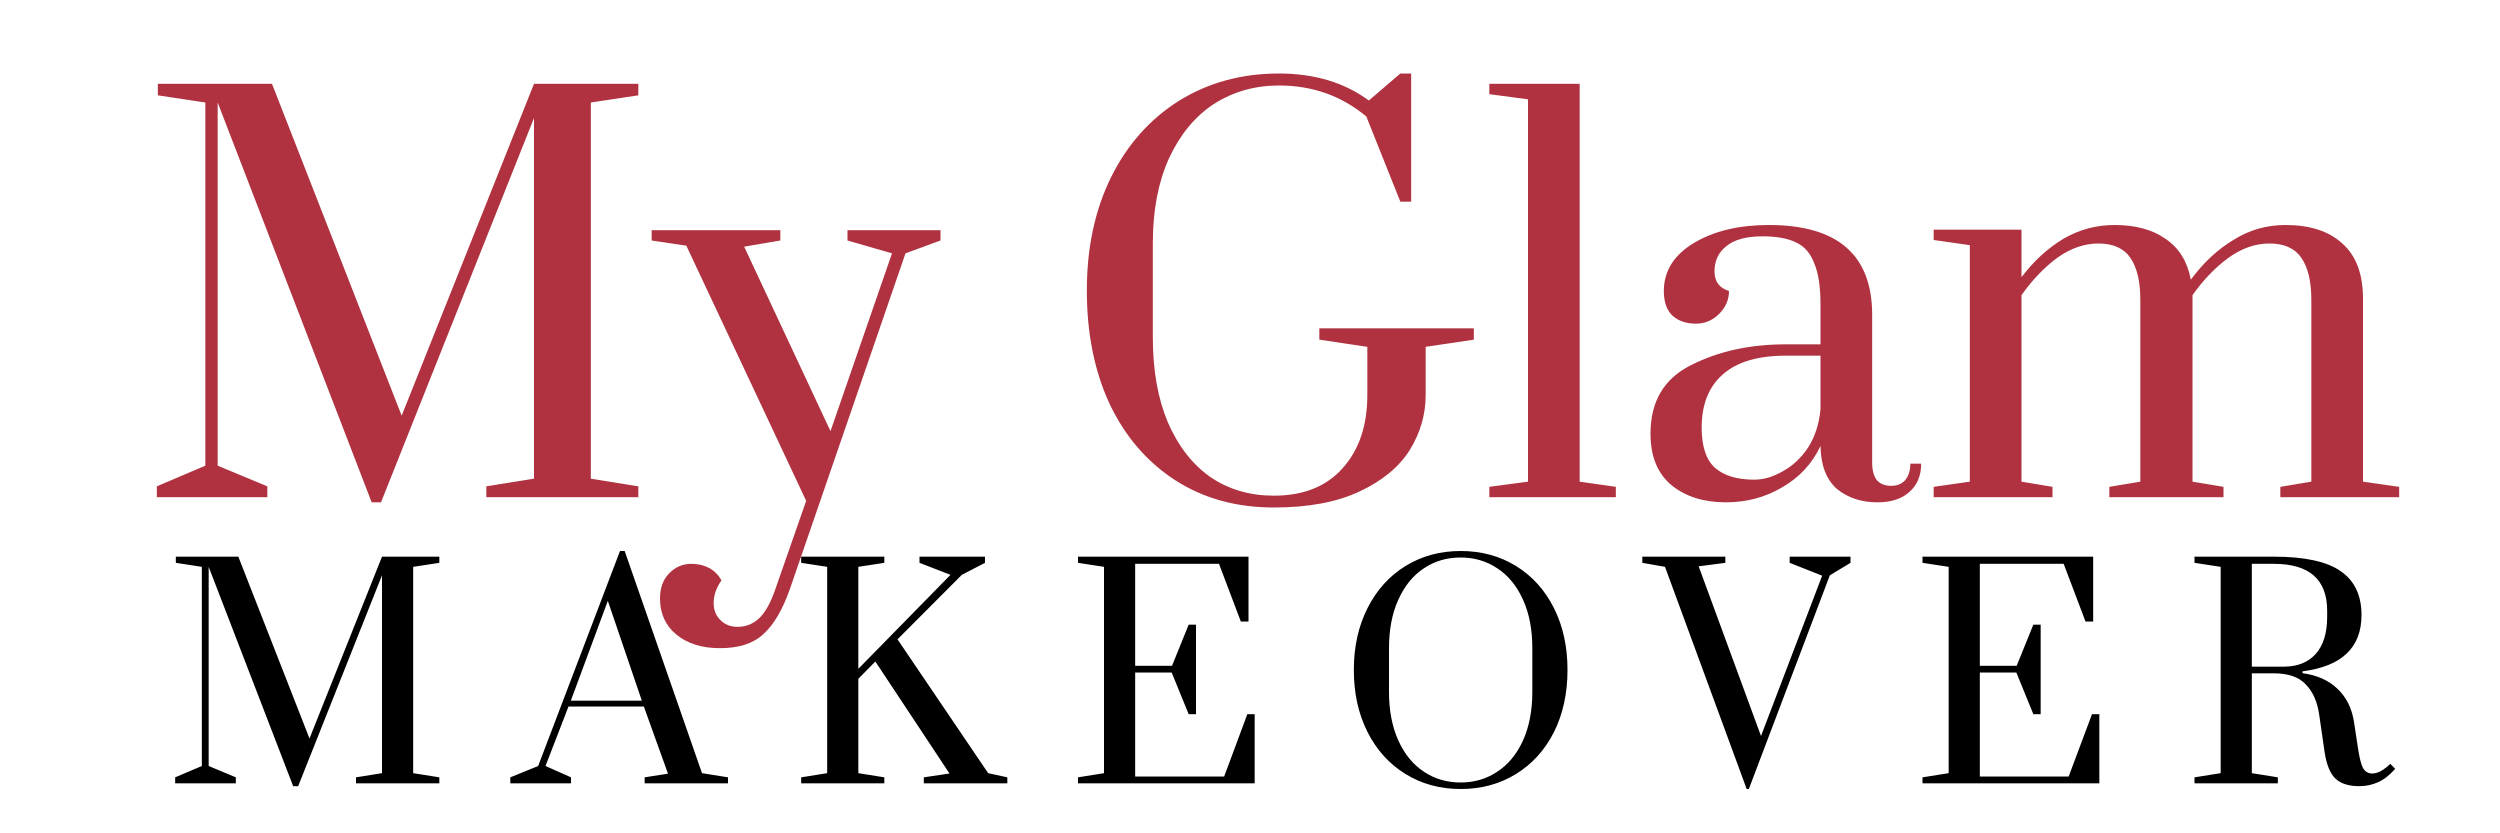 <svg xmlns="http://www.w3.org/2000/svg" viewBox="0 0 150 50" width="150" height="50">
	<style>
		tspan { white-space:pre }
	</style>
	<path id="My Glam " fill="#b03240" d="M22.86 30.14L22.3 30.14L13.06 6.15L13.06 27.94L16.04 29.18L16.04 29.83L9.41 29.83L9.41 29.18L12.32 27.94L12.32 6.15L9.47 5.72L9.47 5.03L16.32 5.03L24.1 24.94L32.04 5.03L38.3 5.03L38.3 5.72L35.45 6.15L35.45 28.72L38.3 29.18L38.3 29.83L29.18 29.83L29.18 29.18L32.04 28.72L32.04 7.08L22.86 30.14ZM43.2 38.89Q41.58 38.89 40.59 38.08Q39.6 37.27 39.6 35.91Q39.6 34.98 40.13 34.42Q40.69 33.83 41.49 33.83Q42.08 33.83 42.55 34.08Q43.01 34.33 43.29 34.82Q42.82 35.48 42.82 36.19Q42.82 36.81 43.23 37.21Q43.63 37.61 44.25 37.61Q44.99 37.61 45.52 37.12Q46.08 36.62 46.51 35.38L48.37 30.05L41.18 14.74L39.1 14.43L39.1 13.81L46.82 13.81L46.82 14.43L44.65 14.8L49.83 25.87L53.52 15.2L50.85 14.43L50.85 13.81L56.43 13.81L56.43 14.43L54.33 15.2L47.38 35.38Q46.73 37.21 45.8 38.05Q44.9 38.89 43.2 38.89ZM76.43 30.45Q73.05 30.45 70.51 28.81Q67.97 27.17 66.57 24.22Q65.21 21.28 65.21 17.43Q65.21 13.59 66.66 10.64Q68.12 7.7 70.72 6.06Q73.36 4.41 76.74 4.41Q79.93 4.41 82.13 6.03L84.02 4.41L84.67 4.41L84.67 12.1L84.02 12.1L81.98 6.99Q79.75 5.13 76.74 5.13Q74.57 5.13 72.83 6.24Q71.13 7.36 70.14 9.5Q69.17 11.64 69.17 14.58L69.17 20.25Q69.17 23.2 70.07 25.34Q71 27.48 72.62 28.62Q74.26 29.74 76.43 29.74Q79.09 29.74 80.55 28.1Q82.04 26.45 82.04 23.7L82.04 20.81L79.16 20.38L79.16 19.7L88.43 19.7L88.43 20.38L85.54 20.81L85.54 23.7Q85.54 25.46 84.58 27.01Q83.62 28.53 81.57 29.49Q79.53 30.45 76.43 30.45ZM96.95 29.83L89.36 29.83L89.36 29.21L91.68 28.9L91.68 5.96L89.36 5.65L89.36 5.03L94.78 5.03L94.78 28.9L96.95 29.21L96.95 29.83ZM103.55 30.14Q101.57 30.14 100.3 29.12Q99.03 28.07 99.03 26.02Q99.03 23.11 101.48 21.9Q103.93 20.66 107.15 20.66L109.23 20.66L109.23 18.27Q109.23 16.66 108.85 15.79Q108.51 14.89 107.77 14.55Q107.03 14.18 105.75 14.18Q104.3 14.18 103.58 14.77Q102.87 15.33 102.87 16.29Q102.87 17.19 103.74 17.46Q103.74 18.24 103.15 18.83Q102.56 19.42 101.76 19.42Q100.89 19.42 100.36 18.95Q99.83 18.46 99.83 17.46Q99.83 15.67 101.63 14.58Q103.43 13.5 106.13 13.5Q112.33 13.5 112.33 18.89L112.33 27.76Q112.33 28.44 112.61 28.81Q112.92 29.15 113.47 29.15Q114 29.15 114.31 28.81Q114.62 28.44 114.62 27.82L115.27 27.82Q115.27 28.9 114.56 29.52Q113.88 30.14 112.64 30.14Q111.21 30.14 110.22 29.34Q109.26 28.5 109.23 26.76Q108.48 28.35 106.93 29.24Q105.41 30.14 103.55 30.14ZM105.26 28.78Q106.1 28.78 106.96 28.28Q107.86 27.79 108.48 26.86Q109.1 25.9 109.23 24.56L109.23 21.34L107.15 21.34Q104.61 21.34 103.34 22.49Q102.1 23.6 102.1 25.65Q102.1 27.35 102.9 28.07Q103.71 28.78 105.26 28.78ZM116.02 29.83L116.02 29.21L118.19 28.9L118.19 14.71L116.02 14.4L116.02 13.78L121.29 13.78L121.29 16.63Q122.4 15.17 123.8 14.33Q125.22 13.5 126.87 13.5Q128.76 13.5 129.93 14.33Q131.14 15.14 131.45 16.78Q132.57 15.26 134 14.4Q135.42 13.5 137.13 13.5Q139.33 13.5 140.54 14.61Q141.78 15.7 141.78 17.93L141.78 28.9L143.95 29.21L143.95 29.83L136.82 29.83L136.82 29.21L138.68 28.9L138.68 17.99Q138.68 16.35 138.09 15.48Q137.5 14.61 136.17 14.61Q134.89 14.61 133.69 15.48Q132.51 16.35 131.55 17.71L131.55 28.9L133.41 29.21L133.41 29.83L126.56 29.83L126.56 29.21L128.42 28.9L128.42 17.99Q128.42 16.35 127.83 15.48Q127.24 14.61 125.9 14.61Q124.63 14.61 123.42 15.48Q122.25 16.35 121.29 17.71L121.29 28.9L123.15 29.21L123.15 29.83L116.02 29.83Z" />
	<path id="M A K E O V E R " fill="#000000" d="M17.89 47.17L17.59 47.17L12.52 34.01L12.52 45.96L14.15 46.64L14.15 47L10.51 47L10.51 46.64L12.11 45.96L12.11 34.01L10.55 33.77L10.55 33.4L14.3 33.4L18.57 44.31L22.92 33.4L26.36 33.4L26.36 33.77L24.79 34.01L24.79 46.39L26.36 46.64L26.36 47L21.36 47L21.36 46.64L22.92 46.39L22.92 34.52L17.89 47.17ZM34.26 47L30.62 47L30.62 46.64L32.29 45.96L37.2 33.06L37.48 33.06L42.12 46.39L43.68 46.64L43.68 47L38.68 47L38.68 46.64L40.08 46.42L38.63 42.39L34.11 42.39L32.73 45.96L34.26 46.64L34.26 47ZM36.47 36.05L34.25 42.04L38.51 42.04L36.47 36.05ZM53.06 47L48.07 47L48.07 46.64L49.63 46.39L49.63 34.01L48.07 33.77L48.07 33.4L53.06 33.4L53.06 33.77L51.5 34.01L51.5 40.13L57.03 34.49L55.17 33.77L55.17 33.4L59.1 33.4L59.1 33.77L57.71 34.49L53.85 38.36L59.29 46.39L60.44 46.64L60.44 47L55.43 47L55.43 46.64L56.97 46.41L52.52 39.69L51.5 40.73L51.5 46.39L53.06 46.64L53.06 47ZM75.28 47L64.68 47L64.68 46.64L66.24 46.39L66.24 34.01L64.68 33.77L64.68 33.4L74.91 33.4L74.91 37.29L74.45 37.29L73.14 33.83L68.11 33.83L68.11 39.95L70.32 39.95L71.32 37.48L71.76 37.48L71.76 42.85L71.32 42.85L70.3 40.35L68.11 40.35L68.11 46.59L73.45 46.59L74.84 42.85L75.28 42.85L75.28 47ZM87.64 47.34Q85.79 47.34 84.33 46.44Q82.87 45.54 82.05 43.92Q81.23 42.29 81.23 40.2Q81.23 38.11 82.05 36.49Q82.87 34.86 84.33 33.96Q85.79 33.06 87.64 33.06Q89.5 33.06 90.96 33.96Q92.42 34.86 93.24 36.49Q94.05 38.11 94.05 40.2Q94.05 42.29 93.24 43.92Q92.42 45.54 90.96 46.44Q89.5 47.34 87.64 47.34ZM87.64 46.95Q88.87 46.95 89.84 46.3Q90.82 45.66 91.38 44.43Q91.94 43.19 91.94 41.51L91.94 38.89Q91.94 37.21 91.38 35.98Q90.82 34.74 89.84 34.1Q88.87 33.45 87.64 33.45Q86.4 33.45 85.43 34.1Q84.46 34.74 83.9 35.98Q83.34 37.21 83.34 38.89L83.34 41.51Q83.34 43.19 83.9 44.43Q84.46 45.66 85.43 46.3Q86.4 46.95 87.64 46.95ZM104.93 47.34L104.8 47.34L99.9 34.01L98.54 33.77L98.54 33.4L103.52 33.4L103.52 33.77L101.92 33.98L105.66 44.16L109.33 34.54L107.38 33.77L107.38 33.4L111.03 33.4L111.03 33.77L109.79 34.52L104.93 47.34ZM125.96 47L115.35 47L115.35 46.64L116.92 46.39L116.92 34.01L115.35 33.77L115.35 33.4L125.59 33.4L125.59 37.29L125.13 37.29L123.82 33.83L118.79 33.83L118.79 39.95L121 39.95L122 37.48L122.44 37.48L122.44 42.85L122 42.85L120.98 40.35L118.79 40.35L118.79 46.59L124.12 46.59L125.52 42.85L125.96 42.85L125.96 47ZM141.55 47.17Q140.6 47.17 140.12 46.71Q139.65 46.25 139.48 45.15L139.15 42.87Q138.98 41.71 138.35 41.07Q137.74 40.4 136.43 40.4L135.11 40.4L135.11 46.39L136.67 46.64L136.67 47L131.67 47L131.67 46.64L133.24 46.39L133.24 34.01L131.67 33.77L131.67 33.4L136.43 33.4Q139.2 33.4 140.44 34.27Q141.69 35.13 141.69 36.9Q141.69 39.83 138.15 40.28L138.15 40.39Q139.46 40.57 140.24 41.32Q141.04 42.07 141.24 43.31L141.46 44.77Q141.6 45.73 141.77 46.06Q141.96 46.41 142.33 46.41Q142.59 46.41 142.88 46.25Q143.16 46.08 143.42 45.83L143.71 46.13Q143.22 46.69 142.69 46.93Q142.16 47.17 141.55 47.17ZM135.11 40L137.01 40Q138.25 40 138.93 39.25Q139.63 38.48 139.63 37L139.63 36.65Q139.63 33.83 136.43 33.83L135.11 33.83L135.11 40Z" />
</svg>